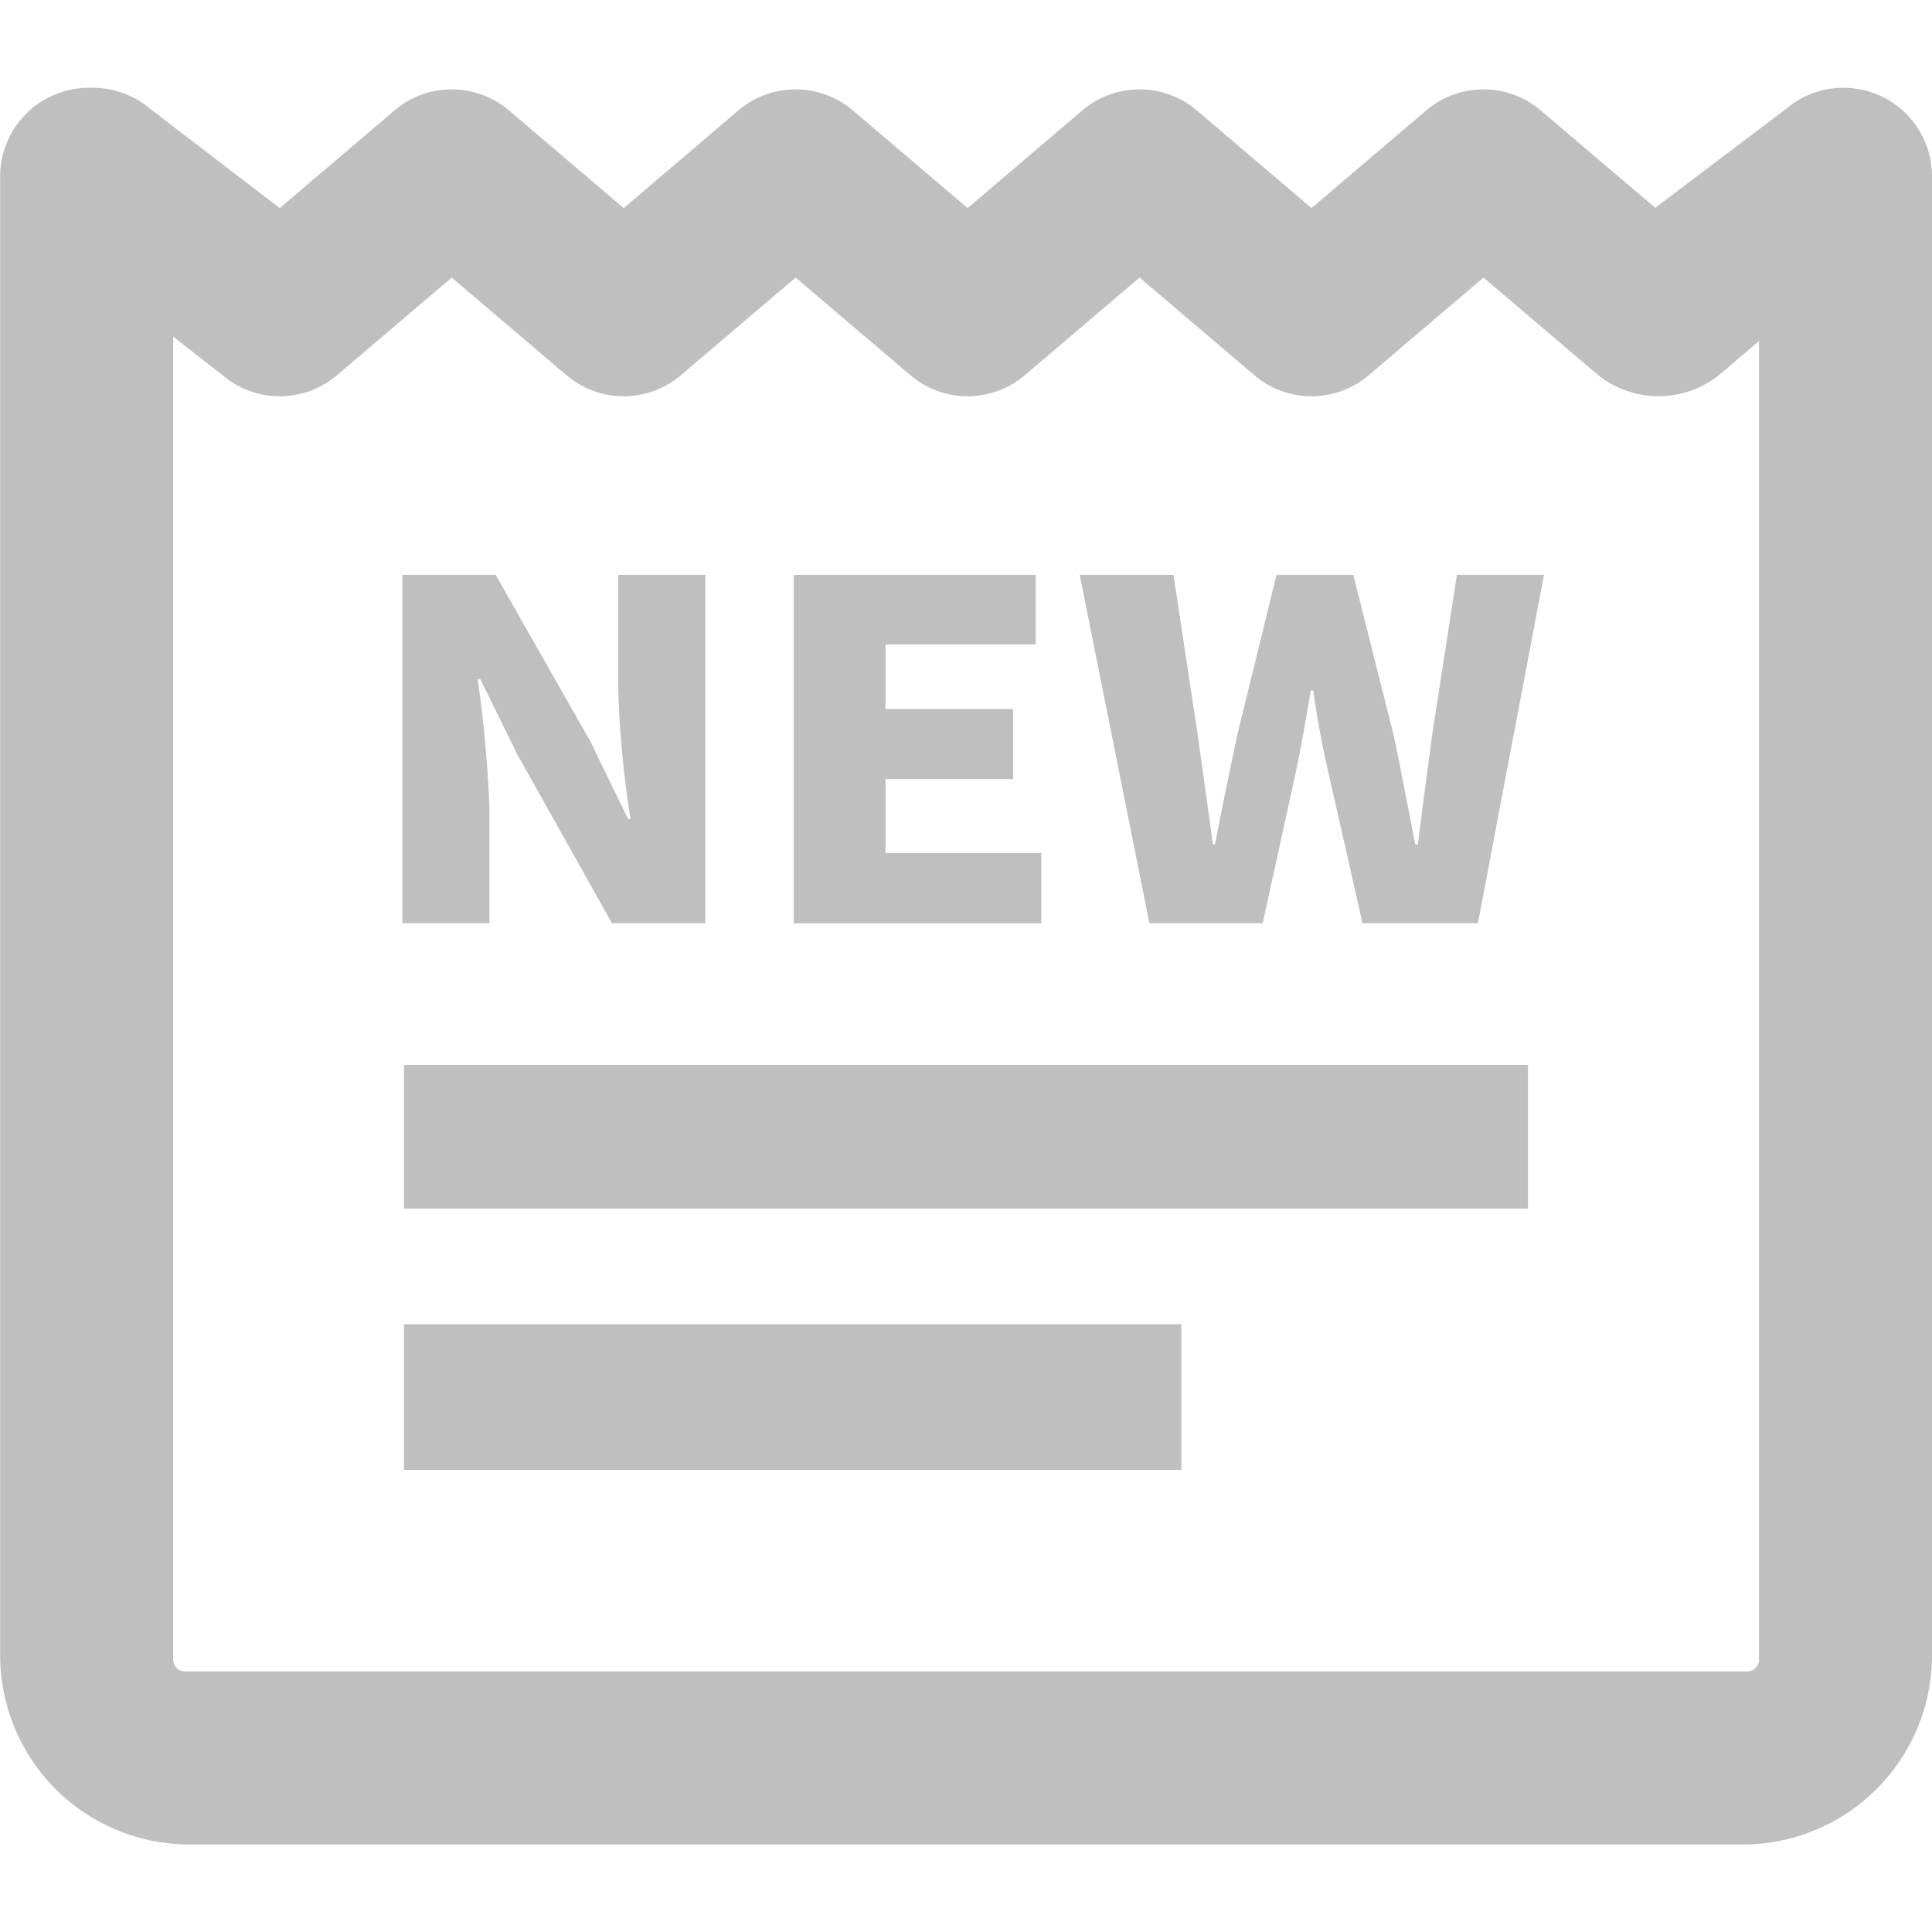<svg t="1588127628240" class="icon" viewBox="0 0 1126 1024" version="1.1" xmlns="http://www.w3.org/2000/svg" p-id="570" width="200" height="200"><path d="M1015.797 1024H110.3a110.334 110.334 0 0 1-110.216-110.267V51.772A51.687 51.687 0 0 1 51.738 0.168h2.336a51.856 51.856 0 0 1 33.467 12.271L163.047 70.261 229.812 13.447a51.503 51.503 0 0 1 66.933 0l66.748 56.814L430.241 13.447a51.503 51.503 0 0 1 66.933 0l66.765 56.814L630.688 13.447a51.503 51.503 0 0 1 66.933 0l66.748 56.814L831.118 13.447a51.503 51.503 0 0 1 66.933 0l66.647 56.646L1040.775 12.607a51.62 51.62 0 0 1 85.238 39.165v861.962a110.334 110.334 0 0 1-110.216 110.267zM100.938 145.229v771.026a6.858 6.858 0 0 0 6.908 6.892h910.422a6.875 6.875 0 0 0 6.908-6.892V147.75l-23.062 19.666a56.612 56.612 0 0 1-70.766 0.168l-66.765-56.814-66.748 56.814a51.503 51.503 0 0 1-66.933 0l-66.748-56.814-66.748 56.814a51.503 51.503 0 0 1-66.933 0l-66.765-56.814-66.765 56.814a51.486 51.486 0 0 1-66.916 0l-66.748-56.814-66.765 56.814a51.503 51.503 0 0 1-66.933 0z m133.614 138.842h54.343l55.251 97.156 21.852 45.048h1.496a584.816 584.816 0 0 1-7.161-74.968v-67.236h50.746v203.052H356.685l-54.948-97.996-21.852-44.376h-1.479a742.803 742.803 0 0 1 6.858 74.968v67.404h-50.763V284.071z m228.114 0h140.96v40.51h-87.507v37.652h74.363v40.846h-74.363v43.031h90.768v41.014h-144.237V284.071z m166.61 0h54.663l14.019 92.617 8.959 64.378h1.193c4.185-21.684 8.673-43.367 13.145-64.378l22.709-92.617h44.779l23.297 92.617c4.471 20.675 8.404 42.527 12.842 64.378h1.479c2.706-21.852 5.681-43.367 8.404-64.378l14.338-92.617h50.763l-38.526 203.052h-67.236l-20.019-88.415c-3.58-15.464-6.572-31.937-8.657-47.233h-1.462c-2.706 15.296-5.396 31.769-8.673 47.233l-19.398 88.415h-66.009z m261.228 369.292h-655.044v-83.708h655.044v83.708z m-201.976 152.289H235.459v-84.885h453.068v84.885z" fill="#bfbfbf" p-id="571"></path></svg>
